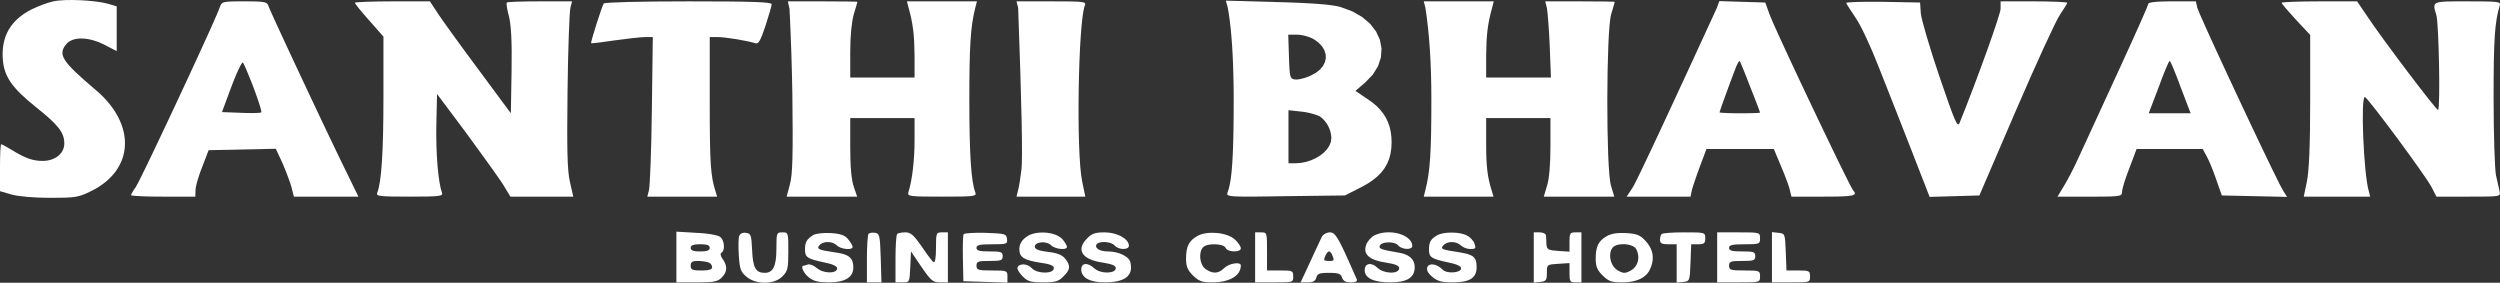<?xml version="1.0" encoding="UTF-8" standalone="no"?>
<!DOCTYPE svg PUBLIC "-//W3C//DTD SVG 1.1//EN" "http://www.w3.org/Graphics/SVG/1.1/DTD/svg11.dtd">
<svg version="1.1" xmlns="http://www.w3.org/2000/svg" xmlns:xlink="http://www.w3.org/1999/xlink" preserveAspectRatio="xMidYMid meet" viewBox="115.214 723.603 1398.993 158.202"><rect x="115.214" y="723.603" width="1398.993" height="158.202" fill="#333333" stroke="none"/><defs><path d="M565.69 863.23C565.69 867.63 567.02 868.43 576.35 870.43C581.15 871.36 583.68 872.56 583.68 873.76C583.68 876.82 576.08 876.82 572.35 873.63C570.62 872.16 568.35 871.23 567.29 871.63C566.35 872.03 565.15 872.29 564.89 872.29C563.02 872.29 564.89 876.56 567.82 878.82C570.49 880.96 573.28 881.62 579.02 881.62C588.08 881.62 592.74 878.82 592.74 873.23C592.74 868.03 590.21 865.9 583.28 864.96C573.15 863.5 571.95 862.96 573.82 860.83C575.82 858.43 581.01 858.43 583.55 860.96C585.68 863.1 592.34 863.76 592.34 861.76C592.34 861.1 591.28 859.23 589.94 857.63C588.08 855.23 585.81 854.43 580.22 854.03C576.08 853.77 571.82 854.3 570.35 855.1C566.75 857.37 565.69 858.96 565.69 863.23Z" id="i3Qu8WX7Nm"></path><path d="M1106.79 881.62C1113.19 881.62 1116.74 881.62 1117.45 881.62C1127.98 881.62 1128.11 881.62 1128.11 878.29C1128.11 875.22 1127.71 874.96 1121.45 874.96C1121.01 874.96 1118.84 874.96 1114.92 874.96C1114.68 868.72 1114.55 865.26 1114.52 864.56C1114.12 854.43 1114.12 854.3 1110.52 853.9C1110.27 853.87 1109.03 853.74 1106.79 853.5L1106.79 867.49L1106.79 881.62Z" id="g7ysJbFQDs"></path><path d="M1044.15 857.9C1044.15 859.76 1045.22 860.3 1048.81 860.3C1049.13 860.3 1050.68 860.3 1053.48 860.3L1053.48 871.09L1053.48 881.75C1055.72 881.52 1056.96 881.38 1057.21 881.36C1060.81 880.96 1060.81 880.82 1061.21 870.56C1061.24 869.88 1061.37 866.45 1061.61 860.3C1063.93 860.3 1065.22 860.3 1065.47 860.3C1068.81 860.3 1069.47 859.76 1069.47 856.97C1069.47 853.63 1069.34 853.63 1057.74 853.63C1051.21 853.63 1045.48 854.03 1045.08 854.57C1044.55 854.97 1044.15 856.57 1044.15 857.9Z" id="bc5k8zXom"></path><path d="M1025.36 854.03L1027.07 854.17L1028.56 854.34L1029.85 854.57L1030.98 854.86L1031.99 855.23L1032.91 855.7L1033.78 856.28L1034.63 856.99L1035.5 857.83L1036.42 858.83L1037.52 860.21L1038.43 861.63L1039.15 863.09L1039.67 864.58L1039.99 866.11L1040.1 867.68L1040.02 869.28L1039.74 870.92L1039.25 872.59L1038.55 874.29L1037.81 875.66L1036.88 876.9L1035.75 877.99L1034.44 878.94L1032.94 879.76L1031.26 880.42L1029.4 880.95L1027.38 881.32L1025.18 881.55L1022.83 881.62L1021.19 881.6L1019.77 881.53L1018.54 881.39L1017.45 881.18L1016.48 880.89L1015.58 880.5L1014.72 880L1013.87 879.39L1012.98 878.64L1012.03 877.76L1011.18 876.87L1010.45 876.02L1009.84 875.19L1009.35 874.37L1008.95 873.53L1008.64 872.64L1008.42 871.7L1008.27 870.67L1008.19 869.54L1008.17 868.29L1008.21 866.36L1008.37 864.62L1008.64 863.07L1009.04 861.67L1009.56 860.41L1010.24 859.28L1011.06 858.26L1012.05 857.32L1013.22 856.45L1014.56 855.63L1015.32 855.26L1016.15 854.93L1017.05 854.65L1018.02 854.42L1019.06 854.23L1020.18 854.1L1021.36 854.01L1022.62 853.97L1023.95 853.98L1025.36 854.03ZM1019.76 860.81L1018.53 861.39L1017.63 862.16L1016.92 863.3L1016.46 864.61L1016.25 866.03L1016.26 867.51L1016.5 869.01L1016.94 870.47L1017.58 871.85L1018.4 873.09L1019.4 874.14L1020.56 874.96L1021.45 875.43L1022.23 875.79L1022.92 876.05L1023.56 876.21L1024.18 876.26L1024.79 876.21L1025.44 876.05L1026.16 875.79L1026.96 875.43L1027.89 874.96L1029.01 874.19L1029.96 873.28L1030.74 872.22L1031.34 871.06L1031.76 869.81L1031.98 868.49L1032 867.12L1031.82 865.73L1031.43 864.34L1030.82 862.96L1030.1 862.08L1029.02 861.37L1027.66 860.83L1026.12 860.46L1024.47 860.26L1022.81 860.26L1021.21 860.44L1019.76 860.81Z" id="bSkqHVYV3"></path><path d="M973.51 881.75C975.75 881.52 977 881.38 977.25 881.36C980.44 880.96 980.84 880.42 980.84 876.29C980.84 871.63 980.84 871.63 987.24 871.23C987.66 871.2 989.75 871.07 993.5 870.83C993.5 874.02 993.5 875.8 993.5 876.16C993.5 881.09 993.77 881.62 996.84 881.62C997.06 881.62 998.17 881.62 1000.17 881.62L1000.17 867.63L1000.17 853.63C998.17 853.63 997.06 853.63 996.84 853.63C993.77 853.63 993.5 854.17 993.5 859.1C993.5 859.45 993.5 861.23 993.5 864.43C989.75 864.19 987.66 864.06 987.24 864.03C981.51 863.63 980.84 863.23 980.58 860.3C980.58 858.43 980.44 856.17 980.31 855.23C980.18 854.43 978.71 853.63 976.85 853.63C976.62 853.63 975.51 853.63 973.51 853.63L973.51 867.76L973.51 881.75Z" id="a2vkKwAUzf"></path><path d="M914.87 863.23C914.87 867.63 916.2 868.43 925.53 870.43C930.33 871.36 932.86 872.56 932.86 873.76C932.86 876.29 925 876.96 922.6 874.56C919.27 871.23 915.01 870.56 913.94 873.09C913.41 874.69 914.21 876.42 916.74 878.56C919.67 880.96 921.94 881.62 927.93 881.62C937.66 881.62 941.53 879.22 941.53 873.09C941.53 867.63 939.79 866.16 932.86 864.96C921.54 863.23 921.14 862.96 922.87 860.96C925 858.43 930.07 858.43 932.73 860.96C933.8 862.03 936.2 862.96 938.06 862.96C940.99 862.96 941.26 862.56 940.33 859.9C939.79 858.3 937.8 856.17 936.06 855.37C932.06 853.23 923.14 853.23 919.54 855.23C915.94 857.23 914.87 858.96 914.87 863.23Z" id="f1m0tmKQt6"></path><path d="M879.69 860.7C877.82 865.9 881.55 869.23 890.88 870.56C895.95 871.36 898.21 872.29 898.21 873.63C898.21 877.09 889.82 876.96 886.08 873.49C882.62 870.16 878.89 870.83 878.89 874.82C878.89 879.22 883.95 881.62 893.15 881.62C902.61 881.62 906.88 878.96 906.88 873.09C906.88 868.69 903.81 865.9 897.81 864.96C888.35 863.36 886.75 862.83 887.28 861.23C888.08 858.7 895.55 858.56 897.55 860.83C899.55 863.36 905.54 863.63 905.54 861.23C905.41 854.83 892.48 851.23 884.22 855.37C882.49 856.3 880.35 858.7 879.69 860.7Z" id="dDye9Jrp"></path><path d="M860.86 853.92L861.54 854.34L862.24 854.99L862.98 855.92L863.79 857.15L864.69 858.72L865.71 860.68L866.88 863.06L868.23 865.9L869.13 867.92L870.02 869.88L870.85 871.76L871.64 873.53L872.36 875.14L872.99 876.58L873.54 877.8L873.98 878.78L874.3 879.49L874.49 879.89L874.57 880.23L874.55 880.53L874.45 880.79L874.26 881.02L873.97 881.21L873.6 881.36L873.13 881.47L872.57 881.56L871.91 881.61L871.16 881.62L870.32 881.6L869.58 881.52L868.93 881.4L868.35 881.22L867.84 880.99L867.41 880.7L867.03 880.35L866.71 879.95L866.45 879.48L866.23 878.96L866 878.36L865.72 877.86L865.36 877.44L864.89 877.1L864.31 876.82L863.59 876.61L862.7 876.46L861.64 876.36L860.38 876.31L858.9 876.29L857.45 876.3L856.22 876.35L855.18 876.44L854.32 876.58L853.61 876.77L853.05 877.04L852.61 877.38L852.27 877.81L852.02 878.33L851.83 878.96L851.65 879.48L851.41 879.95L851.12 880.35L850.77 880.7L850.35 880.99L849.87 881.22L849.31 881.4L848.68 881.52L847.96 881.6L847.17 881.62L843.04 881.62L848.5 869.89L849.38 867.98L850.24 866.11L851.08 864.3L851.87 862.59L852.62 861L853.29 859.56L853.88 858.3L854.38 857.25L854.77 856.44L855.03 855.9L855.3 855.54L855.63 855.2L856.01 854.88L856.43 854.58L856.88 854.32L857.36 854.09L857.87 853.9L858.38 853.75L858.91 853.66L859.43 853.63L860.16 853.7L860.86 853.92ZM858.26 864.64L857.91 865.03L857.55 865.52L857.21 866.09L856.9 866.71L856.63 867.35L856.42 867.98L856.28 868.57L856.23 869.09L856.27 869.17L856.37 869.25L856.53 869.33L856.75 869.4L857.01 869.46L857.32 869.52L857.67 869.56L858.06 869.6L858.46 869.62L858.9 869.63L859.69 869.62L860.33 869.59L860.82 869.52L861.16 869.38L861.38 869.18L861.47 868.88L861.44 868.47L861.31 867.94L861.08 867.26L860.76 866.43L860.63 866.08L860.47 865.75L860.28 865.44L860.09 865.16L859.88 864.91L859.67 864.7L859.46 864.53L859.26 864.4L859.07 864.32L858.9 864.3L858.59 864.39L858.26 864.64Z" id="i1OH6sKO9Q"></path><path d="M817.58 881.62C823.98 881.62 827.53 881.62 828.24 881.62C838.77 881.62 838.9 881.62 838.9 878.29C838.9 875.09 838.5 874.96 831.57 874.96C831.09 874.96 828.64 874.96 824.24 874.96C824.24 868.56 824.24 865.01 824.24 864.3C824.24 853.77 824.24 853.63 820.91 853.63C820.69 853.63 819.58 853.63 817.58 853.63L817.58 867.63L817.58 881.62Z" id="b1d0PJ6zGT"></path><path d="M778.93 868.29C778.93 872.69 779.73 874.69 782.8 877.76C786.13 880.96 787.73 881.62 793.59 881.62C803.19 881.62 809.58 877.89 809.58 872.16C809.58 869.89 802.92 870.96 800.25 873.63C797.06 876.82 793.86 876.96 789.86 874.16C786.53 871.89 785.73 864.7 788.53 861.9C790.92 859.5 800.12 859.9 801.05 862.3C802.12 864.83 809.58 864.96 809.58 862.56C809.58 861.5 808.12 859.36 806.25 857.63C801.99 853.63 790.66 852.57 785.33 855.63C780.53 858.3 778.93 861.5 778.93 868.29Z" id="b5iqoCzFL1"></path><path d="M732.42 870.56C737.48 871.36 739.61 872.29 739.61 873.63C739.61 876.82 731.22 876.96 727.75 873.89C723.89 870.29 720.29 870.56 720.29 874.42C720.29 878.96 725.09 881.62 733.22 881.62C744.81 881.62 749.61 877.89 747.74 870.29C746.94 867.09 741.21 864.3 735.08 864.3C730.68 864.3 727.62 862.43 728.82 860.43C730.15 858.3 736.95 858.7 738.95 860.96C741.08 863.5 746.94 863.63 746.94 861.1C746.94 857.23 740.28 853.63 733.35 853.63C728.15 853.63 726.15 854.3 723.62 856.97C717.09 863.36 720.69 868.96 732.42 870.56Z" id="d6pxlyhdNJ"></path><path d="M685.64 862.96C685.64 867.63 688.17 869.23 697.9 870.69C702.83 871.36 704.96 872.29 704.96 873.63C704.96 876.96 695.77 876.96 692.7 873.76C690.17 870.96 685.5 870.83 684.57 873.36C684.3 874.16 685.64 876.42 687.5 878.29C690.3 881.09 692.03 881.62 698.96 881.62C705.76 881.62 707.63 881.09 710.29 878.29C714.29 874.42 714.42 872.29 711.23 868.29C709.63 866.29 706.83 865.1 701.63 864.56C696.43 863.9 694.3 863.1 694.3 861.63C694.3 858.83 700.83 858.3 703.36 860.83C705.63 863.1 712.29 863.76 712.29 861.76C712.29 861.1 711.23 859.23 709.89 857.63C706.16 853.1 694.3 852.3 689.37 856.3C686.84 858.17 685.64 860.43 685.64 862.96Z" id="b32BLmyd04"></path><path d="M654.05 868.43C654.07 869.26 654.16 873.44 654.32 880.96L666.71 881.36L678.97 881.75C678.97 879.68 678.97 878.52 678.97 878.29C678.97 875.09 678.71 874.96 670.31 874.96C662.58 874.96 661.65 874.69 661.65 872.29C661.65 869.89 662.58 869.63 668.98 869.63C675.37 869.63 676.31 869.36 676.31 866.96C676.31 864.56 675.37 864.3 668.98 864.3C663.38 864.3 661.65 863.9 661.65 862.3C661.65 860.7 663.51 860.3 670.44 860.3C678.71 860.3 679.11 860.16 678.71 857.23C678.31 854.43 677.64 854.3 666.71 853.9C660.45 853.77 654.85 854.03 654.45 854.7C654.05 855.37 653.92 861.5 654.05 868.43Z" id="dadzhEcxe"></path><path d="M616.33 868.56C616.33 869.43 616.33 873.79 616.33 881.62C618.73 881.62 620.06 881.62 620.33 881.62C624.2 881.62 624.2 881.62 624.6 872.96C624.62 872.38 624.76 869.49 625 864.3C628.51 869.49 630.47 872.38 630.86 872.96C636.19 880.69 637.26 881.62 641.26 881.62C641.55 881.62 643.01 881.62 645.65 881.62L645.65 867.63L645.65 853.63C643.65 853.63 642.54 853.63 642.32 853.63C639.12 853.63 638.99 853.9 638.99 862.43C638.99 867.89 638.46 870.83 637.66 870.29C636.86 869.89 633.93 865.9 630.99 861.5C626.46 855.1 624.86 853.63 621.8 853.63C619.8 853.63 617.67 854.03 617.27 854.57C616.73 854.97 616.33 861.36 616.33 868.56Z" id="bbxureT2s"></path><path d="M600.34 868.56C600.34 869.43 600.34 873.79 600.34 881.62L604.34 881.62L608.47 881.62C608.23 873.39 608.1 868.81 608.07 867.89C607.67 855.37 607.4 854.3 605 853.9C603.41 853.63 601.81 853.9 601.27 854.43C600.74 854.97 600.34 861.36 600.34 868.56Z" id="ckjwg6meg"></path><path d="M1076.14 881.62C1083.33 881.62 1087.33 881.62 1088.13 881.62C1099.99 881.62 1100.13 881.62 1100.13 878.29C1100.13 875.09 1099.86 874.96 1091.46 874.96C1083.73 874.96 1082.8 874.69 1082.8 872.29C1082.8 869.89 1083.73 869.63 1090.13 869.63C1096.53 869.63 1097.46 869.36 1097.46 866.96C1097.46 864.56 1096.53 864.3 1090.13 864.3C1084.53 864.3 1082.8 863.9 1082.8 862.3C1082.8 860.7 1084.67 860.3 1091.46 860.3C1099.86 860.3 1100.13 860.16 1100.13 856.97C1100.13 853.63 1099.99 853.63 1088.13 853.63C1087.33 853.63 1083.33 853.63 1076.14 853.63L1076.14 867.63L1076.14 881.62Z" id="b2j7eYPPv7"></path><path d="M528.64 866.56C529.17 874.16 529.7 875.76 532.9 878.42C538.1 882.95 548.5 882.95 553.03 878.29C555.96 875.36 556.36 874.02 556.36 864.3C556.36 853.77 556.36 853.63 553.03 853.63C549.83 853.63 549.69 853.9 549.69 862.83C549.69 872.56 547.83 876.29 543.16 876.29C538.1 876.29 536.5 873.36 536.1 863.63C535.7 855.1 535.43 854.3 532.64 853.9C530.9 853.63 529.3 854.3 528.9 855.63C528.37 856.7 528.37 861.63 528.64 866.56Z" id="b5aYzVJSdj"></path><path d="M506.84 854L508.69 854.15L510.45 854.33L512.08 854.54L513.58 854.78L514.91 855.04L516.07 855.32L517.02 855.6L517.75 855.88L518.24 856.17L518.9 856.86L519.44 857.72L519.85 858.7L520.14 859.74L520.29 860.81L520.31 861.87L520.2 862.85L519.96 863.73L519.57 864.45L519.04 864.96L518.8 865.15L518.62 865.38L518.52 865.65L518.49 865.97L518.52 866.33L518.63 866.73L518.8 867.17L519.04 867.64L519.34 868.15L519.71 868.69L520.42 869.83L520.97 870.94L521.34 872.01L521.55 873.05L521.57 874.07L521.43 875.08L521.1 876.06L520.59 877.03L519.91 878L519.04 878.96L518.36 879.58L517.64 880.1L516.83 880.53L515.9 880.87L514.79 881.14L513.47 881.34L511.87 881.47L509.97 881.56L507.71 881.61L505.05 881.62L493.72 881.62L493.72 853.23L504.91 853.9L506.84 854ZM504.05 869.71L503.45 869.82L502.95 869.99L502.55 870.21L502.23 870.49L502 870.83L501.84 871.25L501.74 871.73L501.72 872.29L501.75 872.92L501.85 873.44L502.05 873.87L502.37 874.21L502.81 874.47L503.41 874.67L504.18 874.81L505.14 874.9L506.31 874.94L507.71 874.96L508.92 874.94L509.97 874.89L510.89 874.81L511.67 874.68L512.31 874.52L512.83 874.32L513.22 874.08L513.5 873.8L513.66 873.47L513.71 873.09L513.68 872.77L513.6 872.44L513.48 872.12L513.31 871.81L513.09 871.51L512.85 871.23L512.57 870.98L512.26 870.75L511.93 870.57L511.58 870.43L511.18 870.31L510.7 870.19L510.16 870.08L509.56 869.97L508.93 869.88L508.27 869.79L507.59 869.72L506.91 869.67L506.23 869.64L505.58 869.63L504.76 869.65L504.05 869.71ZM505.01 860.36L504.19 860.45L503.5 860.58L502.93 860.75L502.48 860.96L502.14 861.22L501.9 861.53L501.76 861.88L501.72 862.3L501.76 862.71L501.9 863.07L502.14 863.37L502.48 863.63L502.93 863.85L503.5 864.01L504.19 864.14L505.01 864.23L505.96 864.28L507.05 864.3L508.13 864.28L509.09 864.23L509.9 864.14L510.59 864.01L511.16 863.85L511.61 863.63L511.96 863.37L512.19 863.07L512.33 862.71L512.38 862.3L512.33 861.88L512.19 861.53L511.96 861.22L511.61 860.96L511.16 860.75L510.59 860.58L509.9 860.45L509.09 860.36L508.13 860.31L507.05 860.3L505.96 860.31L505.01 860.36Z" id="f43pw5dLZJ"></path><path d="M1400 734.62C1400.53 735.19 1403.2 738.03 1407.99 743.15C1407.99 765.3 1407.99 777.6 1407.99 780.07C1407.99 805.25 1407.33 819.65 1406.13 825.25C1406.01 825.81 1405.44 828.6 1404.4 833.64L1423.05 833.64L1441.58 833.64C1441.1 831.8 1440.83 830.78 1440.78 830.58C1437.85 820.71 1436.12 777 1438.65 777.93C1440.51 778.6 1472.9 822.31 1475.97 828.44C1476.14 828.79 1477.03 830.52 1478.63 833.64C1489.43 833.64 1495.42 833.64 1496.62 833.64C1514.62 833.64 1514.62 833.64 1513.95 830.58C1513.55 828.98 1512.75 824.98 1511.95 821.65C1511.28 818.32 1510.62 798.86 1510.62 778.33C1510.62 745.41 1511.28 735.82 1514.08 726.62C1514.75 724.49 1513.28 724.36 1496.09 724.36C1475.7 724.36 1476.23 724.09 1478.63 732.22C1479.96 736.75 1480.9 783.93 1479.56 785.13C1478.9 785.8 1447.98 745.01 1439.31 731.82C1438.98 731.32 1437.29 728.83 1434.25 724.36C1421.62 724.36 1414.6 724.36 1413.19 724.36C1401.46 724.36 1392 724.76 1392 725.16C1392 725.69 1395.6 729.82 1400 734.62Z" id="b7J3eyPXm"></path><path d="M1346.31 731.67L1349.88 739.7L1355.02 750.98L1361.25 764.43L1368.04 778.98L1374.91 793.56L1381.35 807.1L1386.86 818.51L1390.93 826.74L1393.07 830.71L1395.07 833.78L1358.55 832.98L1355.48 824.31L1354.98 822.85L1354.44 821.34L1353.88 819.83L1353.3 818.33L1352.72 816.88L1352.14 815.5L1351.59 814.22L1351.06 813.07L1350.58 812.07L1350.15 811.25L1347.89 806.99L1310.84 806.99L1306.84 817.65L1306.17 819.37L1305.54 821.08L1304.95 822.75L1304.4 824.36L1303.92 825.86L1303.51 827.24L1303.17 828.48L1302.92 829.53L1302.76 830.37L1302.71 830.98L1302.67 831.67L1302.48 832.23L1302.07 832.67L1301.32 833.01L1300.14 833.26L1298.45 833.43L1296.14 833.55L1293.12 833.61L1289.3 833.64L1284.58 833.64L1266.59 833.64L1270.05 827.91L1270.64 826.92L1271.28 825.8L1271.96 824.59L1272.66 823.31L1273.37 821.98L1274.07 820.64L1274.76 819.31L1275.42 818.01L1276.03 816.78L1276.58 815.65L1277.34 814.02L1278.54 811.43L1280.13 807.99L1282.07 803.79L1284.31 798.92L1286.81 793.5L1289.52 787.62L1292.39 781.38L1295.38 774.87L1298.44 768.2L1301.5 761.57L1304.4 755.22L1307.11 749.27L1309.59 743.79L1311.8 738.87L1313.7 734.6L1315.24 731.07L1316.4 728.37L1317.12 726.59L1317.37 725.82L1317.5 725.55L1317.9 725.31L1318.56 725.09L1319.49 724.9L1320.68 724.74L1322.15 724.6L1323.88 724.5L1325.88 724.42L1328.15 724.37L1330.69 724.36L1344.02 724.36L1344.82 727.95L1346.31 731.67ZM1328.85 758.42L1328.41 759.3L1327.87 760.49L1327.25 761.96L1326.54 763.66L1325.77 765.58L1324.96 767.69L1324.1 769.95L1323.23 772.34L1317.63 787L1341.09 787L1335.49 772.34L1334.62 769.98L1333.77 767.74L1332.95 765.64L1332.18 763.72L1331.48 762.01L1330.85 760.53L1330.31 759.33L1329.87 758.43L1329.55 757.87L1329.36 757.67L1329.17 757.87L1328.85 758.42Z" id="aEdqrgDrV"></path><path d="M1153.7 733.68C1156.5 737.68 1162.23 749.94 1166.5 761.01C1170.9 771.94 1179.03 792.86 1184.76 807.39C1185.44 809.15 1188.86 817.94 1195.02 833.78L1209.01 833.38L1222.87 832.98C1235.19 804.35 1242.03 788.44 1243.4 785.26C1254.73 759.01 1265.79 734.88 1268.05 731.69C1270.19 728.49 1272.05 725.56 1272.05 725.16C1272.05 724.76 1263.66 724.36 1253.39 724.36C1252.15 724.36 1245.93 724.36 1234.74 724.36C1234.74 726.83 1234.74 728.21 1234.74 728.49C1234.74 731.55 1221.94 767.27 1211.81 792.33C1210.61 795.26 1209.28 792.06 1200.48 766.34C1195.02 750.21 1190.35 734.35 1190.09 731.02C1190.06 730.62 1189.93 728.62 1189.69 725.02C1177.13 724.78 1170.16 724.65 1168.76 724.62C1157.3 724.49 1148.11 724.76 1148.37 725.29C1148.51 725.95 1151.04 729.69 1153.7 733.68Z" id="b2yodB5yJ"></path><path d="M1103.06 725.02L1105.46 731.69L1107.43 736.4L1111.28 744.94L1116.53 756.28L1122.69 769.43L1129.3 783.38L1135.87 797.14L1141.92 809.7L1146.99 820.06L1150.59 827.22L1152.24 830.18L1152.91 830.99L1153.22 831.66L1153.1 832.22L1152.5 832.66L1151.35 833.01L1149.62 833.27L1147.23 833.45L1144.13 833.56L1140.26 833.62L1135.58 833.64L1117.72 833.64L1116.79 829.91L1116.61 829.2L1116.34 828.27L1115.97 827.16L1115.53 825.89L1115.02 824.5L1114.45 823L1113.84 821.43L1113.2 819.82L1112.53 818.2L1111.85 816.58L1107.86 806.99L1070.14 806.99L1066.54 816.58L1065.94 818.2L1065.35 819.82L1064.78 821.43L1064.24 823L1063.72 824.5L1063.26 825.89L1062.84 827.16L1062.49 828.27L1062.21 829.2L1062.01 829.91L1061.21 833.64L1025.49 833.64L1028.82 828.58L1029.87 826.68L1031.73 822.97L1034.41 817.45L1037.91 810.11L1042.22 800.96L1047.34 789.99L1053.28 777.2L1060.04 762.6L1067.61 746.18L1076 727.95L1077.34 724.22L1090.13 724.62L1103.06 725.02ZM1088.34 758.01L1088.14 758.25L1087.93 758.57L1087.7 758.97L1087.46 759.43L1087.21 759.95L1086.94 760.52L1086.67 761.14L1085.6 763.94L1084.43 767.05L1083.21 770.33L1081.99 773.64L1080.82 776.85L1079.75 779.81L1078.83 782.39L1078.11 784.46L1077.64 785.86L1077.47 786.46L1077.62 786.54L1078.05 786.62L1078.73 786.7L1079.65 786.77L1080.78 786.83L1082.1 786.88L1083.59 786.93L1085.21 786.97L1086.96 786.99L1088.8 787L1090.64 786.99L1092.38 786.98L1094.01 786.96L1095.49 786.93L1096.81 786.9L1097.94 786.85L1098.86 786.8L1099.55 786.74L1099.98 786.67L1100.13 786.6L1100.06 786.34L1099.85 785.74L1099.53 784.83L1099.09 783.65L1098.54 782.21L1097.91 780.56L1097.19 778.72L1096.41 776.71L1095.56 774.57L1094.66 772.34L1093.79 770.06L1092.95 767.89L1092.15 765.86L1091.41 764L1090.73 762.32L1090.13 760.87L1089.63 759.66L1089.23 758.73L1088.95 758.1L1088.8 757.81L1088.67 757.78L1088.51 757.85L1088.34 758.01Z" id="aepCjUM07"></path><path d="M916.2 779C916.2 808.72 915.54 819.51 912.87 829.91C912.81 830.16 912.5 831.4 911.94 833.64L931.53 833.64L950.99 833.64C950.43 831.8 950.12 830.78 950.06 830.58C947.66 822.98 946.86 817.25 946.86 803.92C946.86 802.97 946.86 798.22 946.86 789.66L964.85 789.66L982.84 789.66C982.84 799.1 982.84 804.34 982.84 805.39C982.84 815.12 982.18 823.65 980.98 827.38C980.85 827.8 980.23 829.88 979.11 833.64L998.84 833.64L1018.56 833.64C1017.44 829.88 1016.82 827.8 1016.69 827.38C1013.9 818.18 1014.03 740.75 1016.83 731.55C1017.89 727.95 1018.83 724.89 1018.83 724.62C1018.83 724.49 1010.03 724.36 999.37 724.36C998.07 724.36 991.59 724.36 979.91 724.36C980.47 726.51 980.78 727.71 980.84 727.95C981.24 730.09 982.04 739.68 982.44 749.28C982.49 750.46 982.71 756.37 983.11 767L964.98 767L946.86 767C946.86 759.57 946.86 755.44 946.86 754.61C946.99 743.15 947.66 737.15 950.19 727.95C950.25 727.71 950.56 726.51 951.12 724.36L931.53 724.36L911.94 724.36L912.87 727.95C915.09 742.17 916.2 759.19 916.2 779Z" id="a1GA2EbZUn"></path><path d="M835.3 724.92L840.42 725.11L845.07 725.32L849.27 725.55L853.02 725.81L856.33 726.09L859.21 726.4L861.69 726.75L863.75 727.13L865.43 727.55L871.99 729.97L877.51 733.14L881.94 736.92L885.25 741.2L887.38 745.83L888.31 750.69L887.99 755.65L886.39 760.57L883.45 765.33L879.15 769.8L873.69 774.47L880.62 779.13L883.23 780.98L885.54 782.93L887.55 784.99L889.28 787.17L890.73 789.48L891.9 791.91L892.81 794.49L893.44 797.21L893.82 800.09L893.95 803.12L893.8 806.48L893.34 809.61L892.56 812.52L891.44 815.23L889.98 817.77L888.16 820.14L885.97 822.36L883.39 824.45L880.41 826.43L877.02 828.31L867.83 832.98L834.51 833.38L825.83 833.51L818.82 833.6L813.29 833.63L809.08 833.59L806.02 833.48L803.94 833.27L802.68 832.97L802.07 832.56L801.94 832.03L802.12 831.38L802.83 829.23L803.45 826.58L803.99 823.34L804.43 819.46L804.8 814.85L805.09 809.44L805.32 803.16L805.47 795.93L805.56 787.68L805.59 778.33L805.53 771.83L805.41 765.65L805.23 759.79L804.99 754.26L804.69 749.05L804.32 744.16L803.9 739.59L803.41 735.34L802.86 731.42L802.25 727.82L801.19 723.96L829.71 724.76L835.3 724.92ZM839.97 814.98L843.03 814.78L846.02 814.21L848.87 813.3L851.53 812.09L853.95 810.64L856.05 808.97L857.79 807.13L859.11 805.16L859.94 803.1L860.23 800.99L860.15 799.58L859.92 798.18L859.56 796.79L859.06 795.43L858.45 794.13L857.72 792.88L856.9 791.72L856 790.65L855.01 789.69L853.96 788.86L853.32 788.53L852.54 788.2L851.62 787.86L850.6 787.53L849.5 787.21L848.33 786.91L847.12 786.64L845.89 786.4L844.65 786.21L843.44 786.06L836.24 785.26L836.24 814.98L839.97 814.98ZM836.51 755.28L836.62 758.44L836.74 761.02L836.87 763.08L837.04 764.67L837.27 765.87L837.57 766.73L837.96 767.32L838.45 767.7L839.07 767.93L839.84 768.07L840.39 768.11L841.06 768.09L841.84 768L842.7 767.86L843.64 767.65L844.62 767.4L845.63 767.1L846.64 766.75L847.65 766.36L848.63 765.94L851.5 764.4L853.79 762.6L855.5 760.61L856.61 758.48L857.13 756.26L857.05 754L856.36 751.76L855.07 749.59L853.16 747.55L850.63 745.68L849.86 745.25L849 744.84L848.06 744.46L847.07 744.11L846.05 743.8L845.02 743.53L843.99 743.31L843 743.15L842.05 743.05L841.17 743.01L836.11 743.01L836.51 755.28Z" id="b5zXVvL1B"></path><path d="M686.84 818.32C686.3 822.71 685.5 827.91 684.97 829.91C684.91 830.16 684.6 831.4 684.04 833.64L703.23 833.64L722.55 833.64C721.51 828.6 720.94 825.81 720.82 825.25C717.36 809.39 718.56 736.22 722.29 726.62C723.22 724.49 721.75 724.36 703.63 724.36C702.32 724.36 695.79 724.36 684.04 724.36L684.97 727.95C686.92 781.44 687.55 811.56 686.84 818.32Z" id="aIvkz9MFT"></path><path d="M558.62 776.33C559.02 810.32 558.76 821.11 557.29 826.58C557.17 827.05 556.55 829.4 555.43 833.64L575.15 833.64L594.88 833.64C593.76 830.36 593.13 828.54 593.01 828.18C591.68 824.45 591.01 817.12 591.01 806.19C591.01 805.09 591.01 799.58 591.01 789.66L609 789.66L627 789.66C627 797.18 627 801.35 627 802.19C627 813.25 625.66 824.58 623.53 831.24C622.86 833.51 624.33 833.64 642.32 833.64C660.45 833.64 661.91 833.51 660.98 831.24C658.71 825.38 657.65 810.45 657.65 779.67C657.65 749.28 658.32 738.48 660.98 727.95C661.04 727.71 661.35 726.51 661.91 724.36L642.32 724.36L622.73 724.36C623.29 726.51 623.6 727.71 623.66 727.95C626.2 737.15 626.86 743.15 627 754.61C627 755.44 627 759.57 627 767L609 767L591.01 767C591.01 758.37 591.01 753.57 591.01 752.61C591.01 743.55 591.81 735.68 593.01 731.55C594.08 727.95 595.01 724.89 595.01 724.62C595.01 724.49 586.21 724.36 575.55 724.36C574.25 724.36 567.77 724.36 556.09 724.36L557.03 728.62C557.82 744.52 558.36 760.43 558.62 776.33Z" id="a7diO1fZHQ"></path><path d="M446.01 747.81C446.27 747.95 452.14 747.28 459.07 746.21C466 745.28 473.73 744.35 476.13 744.35C476.42 744.35 477.89 744.35 480.52 744.35C480.2 768.9 480.03 782.54 479.99 785.26C479.72 807.92 478.93 827.91 478.39 829.91C478.33 830.16 478.02 831.4 477.46 833.64L497.05 833.64L516.51 833.64C515.95 831.8 515.64 830.78 515.58 830.58C512.91 822.18 512.38 815.38 512.38 781.26C512.38 778.8 512.38 766.5 512.38 744.35C515.1 744.35 516.61 744.35 516.91 744.35C521.17 744.35 533.3 746.35 537.97 747.81C539.7 748.35 540.77 746.35 543.56 738.08C545.43 732.35 547.03 726.89 547.03 725.95C547.03 724.76 536.77 724.36 500.52 724.36C472.79 724.36 453.6 724.89 453.07 725.56C451.87 727.55 445.61 747.28 446.01 747.81Z" id="abTmEmgpq"></path><path d="M321.79 735.02C322.33 735.62 324.99 738.64 329.79 744.08C329.79 764.31 329.79 775.55 329.79 777.8C329.79 808.45 328.72 825.38 326.32 831.51C325.52 833.38 327.39 833.64 344.45 833.64C361.24 833.64 363.24 833.38 362.57 831.51C360.44 825.78 359.11 809.92 359.38 793.93C359.4 792.74 359.54 786.84 359.78 776.2C369.53 789.23 374.95 796.48 376.04 797.92C384.83 809.92 394.16 822.85 396.56 826.58C396.84 827.05 398.27 829.4 400.83 833.64L418.42 833.64L436.01 833.64C434.89 828.68 434.27 825.93 434.14 825.38C432.68 818.85 432.41 808.32 432.81 774.47C433.08 750.88 433.88 730.09 434.41 727.95C434.47 727.71 434.78 726.51 435.34 724.36C424.63 724.36 418.68 724.36 417.48 724.36C407.62 724.36 399.23 724.62 398.83 725.02C398.43 725.42 398.96 728.89 400.03 732.75C401.23 737.68 401.76 746.61 401.49 763.41C401.46 764.98 401.33 772.84 401.09 787C390.14 772.2 384.05 763.98 382.83 762.34C372.7 748.75 362.57 734.75 360.18 731.02C359.88 730.58 358.42 728.35 355.78 724.36C343.22 724.36 336.25 724.36 334.85 724.36C323.26 724.36 313.8 724.76 313.8 725.16C313.8 725.69 317.39 730.09 321.79 735.02Z" id="a1R845o9Iw"></path><path d="M257.42 724.4L259.47 724.47L261.12 724.58L262.42 724.74L263.41 724.96L264.15 725.25L264.68 725.62L265.04 726.07L265.28 726.62L266.48 729.45L269.15 735.36L272.99 743.69L277.69 753.81L282.96 765.07L288.49 776.83L293.97 788.43L299.11 799.25L303.6 808.62L307.13 815.92L315.79 833.64L279.68 833.64L278.21 827.91L277.89 826.91L277.51 825.76L277.06 824.49L276.56 823.12L276.03 821.7L275.47 820.23L274.89 818.76L274.3 817.31L273.72 815.91L273.15 814.58L269.55 806.85L231.96 807.65L228.37 816.98L227.78 818.52L227.21 820.08L226.68 821.63L226.19 823.15L225.75 824.6L225.37 825.95L225.06 827.19L224.83 828.28L224.68 829.2L224.63 829.91L224.5 833.64L206.51 833.64L203.61 833.63L200.85 833.6L198.27 833.55L195.91 833.48L193.81 833.39L192.01 833.3L190.54 833.19L189.44 833.08L188.75 832.96L188.52 832.84L188.55 832.67L188.65 832.41L188.81 832.07L189.03 831.65L189.3 831.18L189.61 830.65L189.96 830.1L190.34 829.51L190.75 828.91L191.18 828.31L193.1 824.73L196.95 816.93L202.22 805.95L208.44 792.83L215.12 778.6L221.77 764.31L227.91 750.99L233.05 739.69L236.69 731.44L238.36 727.29L238.65 726.53L238.99 725.91L239.47 725.42L240.13 725.05L241.06 724.77L242.31 724.58L243.96 724.46L246.08 724.39L248.72 724.36L251.96 724.36L254.93 724.37L257.42 724.4ZM250.12 759.68L249.56 760.71L248.91 762.02L248.18 763.6L247.39 765.4L246.55 767.41L245.67 769.6L244.76 771.94L239.43 786.33L250.09 786.73L251.82 786.8L253.49 786.84L255.07 786.86L256.53 786.87L257.85 786.85L259 786.81L259.96 786.75L260.7 786.67L261.19 786.57L261.42 786.46L261.47 786.18L261.38 785.57L261.18 784.68L260.86 783.53L260.44 782.15L259.92 780.56L259.33 778.8L258.66 776.89L257.93 774.86L257.15 772.73L256.32 770.6L255.51 768.55L254.72 766.61L253.99 764.81L253.3 763.17L252.69 761.74L252.16 760.53L251.72 759.59L251.38 758.94L251.16 758.61L250.93 758.6L250.58 758.97L250.12 759.68Z" id="cOaYzeQ74"></path><path d="M132.81 728.89C121.08 734.88 115.75 744.08 116.81 757.14C117.61 766.6 122.01 772.87 135.47 783.66C147.87 793.53 151.2 797.79 151.2 803.92C151.2 809.52 146 813.65 139.07 813.65C133.61 813.65 129.34 812.18 121.61 807.39C118.81 805.65 116.28 804.32 115.88 804.32C115.48 804.32 115.21 810.19 115.21 817.52C115.21 818.39 115.21 822.74 115.21 830.58C119.05 831.7 121.18 832.32 121.61 832.44C125.34 833.51 134.14 834.31 143.2 834.31C157.33 834.31 159.2 834.04 166.13 830.58C190.38 818.72 191.58 793.26 168.92 774.07C149.87 757.94 147.47 754.21 152.26 748.35C155.86 743.95 164.79 744.08 173.86 748.75C174.3 748.98 176.52 750.13 180.52 752.21L180.52 739.68L180.52 727.15C177.56 726.27 175.92 725.79 175.59 725.69C168.39 723.69 151.47 722.89 145.07 724.36C142 725.02 136.54 727.02 132.81 728.89Z" id="b1ubTmTwk"></path></defs><g visibility="inherit"><g visibility="inherit"><use xlink:href="#i3Qu8WX7Nm" opacity="1" fill="#ffffff" fill-opacity="1"></use><g><use xlink:href="#i3Qu8WX7Nm" opacity="1" fill-opacity="0" stroke="#000000" stroke-width="1" stroke-opacity="0"></use></g></g><g visibility="inherit"><use xlink:href="#g7ysJbFQDs" opacity="1" fill="#ffffff" fill-opacity="1"></use><g><use xlink:href="#g7ysJbFQDs" opacity="1" fill-opacity="0" stroke="#000000" stroke-width="1" stroke-opacity="0"></use></g></g><g visibility="inherit"><use xlink:href="#bc5k8zXom" opacity="1" fill="#ffffff" fill-opacity="1"></use><g><use xlink:href="#bc5k8zXom" opacity="1" fill-opacity="0" stroke="#000000" stroke-width="1" stroke-opacity="0"></use></g></g><g visibility="inherit"><use xlink:href="#bSkqHVYV3" opacity="1" fill="#ffffff" fill-opacity="1"></use><g><use xlink:href="#bSkqHVYV3" opacity="1" fill-opacity="0" stroke="#000000" stroke-width="1" stroke-opacity="0"></use></g></g><g visibility="inherit"><use xlink:href="#a2vkKwAUzf" opacity="1" fill="#ffffff" fill-opacity="1"></use><g><use xlink:href="#a2vkKwAUzf" opacity="1" fill-opacity="0" stroke="#000000" stroke-width="1" stroke-opacity="0"></use></g></g><g visibility="inherit"><use xlink:href="#f1m0tmKQt6" opacity="1" fill="#ffffff" fill-opacity="1"></use><g><use xlink:href="#f1m0tmKQt6" opacity="1" fill-opacity="0" stroke="#000000" stroke-width="1" stroke-opacity="0"></use></g></g><g visibility="inherit"><use xlink:href="#dDye9Jrp" opacity="1" fill="#ffffff" fill-opacity="1"></use><g><use xlink:href="#dDye9Jrp" opacity="1" fill-opacity="0" stroke="#000000" stroke-width="1" stroke-opacity="0"></use></g></g><g visibility="inherit"><use xlink:href="#i1OH6sKO9Q" opacity="1" fill="#ffffff" fill-opacity="1"></use><g><use xlink:href="#i1OH6sKO9Q" opacity="1" fill-opacity="0" stroke="#000000" stroke-width="1" stroke-opacity="0"></use></g></g><g visibility="inherit"><use xlink:href="#b1d0PJ6zGT" opacity="1" fill="#ffffff" fill-opacity="1"></use><g><use xlink:href="#b1d0PJ6zGT" opacity="1" fill-opacity="0" stroke="#000000" stroke-width="1" stroke-opacity="0"></use></g></g><g visibility="inherit"><use xlink:href="#b5iqoCzFL1" opacity="1" fill="#ffffff" fill-opacity="1"></use><g><use xlink:href="#b5iqoCzFL1" opacity="1" fill-opacity="0" stroke="#000000" stroke-width="1" stroke-opacity="0"></use></g></g><g visibility="inherit"><use xlink:href="#d6pxlyhdNJ" opacity="1" fill="#ffffff" fill-opacity="1"></use><g><use xlink:href="#d6pxlyhdNJ" opacity="1" fill-opacity="0" stroke="#000000" stroke-width="1" stroke-opacity="0"></use></g></g><g visibility="inherit"><use xlink:href="#b32BLmyd04" opacity="1" fill="#ffffff" fill-opacity="1"></use><g><use xlink:href="#b32BLmyd04" opacity="1" fill-opacity="0" stroke="#000000" stroke-width="1" stroke-opacity="0"></use></g></g><g visibility="inherit"><use xlink:href="#dadzhEcxe" opacity="1" fill="#ffffff" fill-opacity="1"></use><g><use xlink:href="#dadzhEcxe" opacity="1" fill-opacity="0" stroke="#000000" stroke-width="1" stroke-opacity="0"></use></g></g><g visibility="inherit"><use xlink:href="#bbxureT2s" opacity="1" fill="#ffffff" fill-opacity="1"></use><g><use xlink:href="#bbxureT2s" opacity="1" fill-opacity="0" stroke="#000000" stroke-width="1" stroke-opacity="0"></use></g></g><g visibility="inherit"><use xlink:href="#ckjwg6meg" opacity="1" fill="#ffffff" fill-opacity="1"></use><g><use xlink:href="#ckjwg6meg" opacity="1" fill-opacity="0" stroke="#000000" stroke-width="1" stroke-opacity="0"></use></g></g><g visibility="inherit"><use xlink:href="#b2j7eYPPv7" opacity="1" fill="#ffffff" fill-opacity="1"></use><g><use xlink:href="#b2j7eYPPv7" opacity="1" fill-opacity="0" stroke="#000000" stroke-width="1" stroke-opacity="0"></use></g></g><g visibility="inherit"><use xlink:href="#b5aYzVJSdj" opacity="1" fill="#ffffff" fill-opacity="1"></use><g><use xlink:href="#b5aYzVJSdj" opacity="1" fill-opacity="0" stroke="#000000" stroke-width="1" stroke-opacity="0"></use></g></g><g visibility="inherit"><use xlink:href="#f43pw5dLZJ" opacity="1" fill="#ffffff" fill-opacity="1"></use><g><use xlink:href="#f43pw5dLZJ" opacity="1" fill-opacity="0" stroke="#000000" stroke-width="1" stroke-opacity="0"></use></g></g><g visibility="inherit"><use xlink:href="#b7J3eyPXm" opacity="1" fill="#ffffff" fill-opacity="1"></use><g><use xlink:href="#b7J3eyPXm" opacity="1" fill-opacity="0" stroke="#000000" stroke-width="1" stroke-opacity="0"></use></g></g><g visibility="inherit"><use xlink:href="#aEdqrgDrV" opacity="1" fill="#ffffff" fill-opacity="1"></use><g><use xlink:href="#aEdqrgDrV" opacity="1" fill-opacity="0" stroke="#000000" stroke-width="1" stroke-opacity="0"></use></g></g><g visibility="inherit"><use xlink:href="#b2yodB5yJ" opacity="1" fill="#ffffff" fill-opacity="1"></use><g><use xlink:href="#b2yodB5yJ" opacity="1" fill-opacity="0" stroke="#000000" stroke-width="1" stroke-opacity="0"></use></g></g><g visibility="inherit"><use xlink:href="#aepCjUM07" opacity="1" fill="#ffffff" fill-opacity="1"></use><g><use xlink:href="#aepCjUM07" opacity="1" fill-opacity="0" stroke="#000000" stroke-width="1" stroke-opacity="0"></use></g></g><g visibility="inherit"><use xlink:href="#a1GA2EbZUn" opacity="1" fill="#ffffff" fill-opacity="1"></use><g><use xlink:href="#a1GA2EbZUn" opacity="1" fill-opacity="0" stroke="#000000" stroke-width="1" stroke-opacity="0"></use></g></g><g visibility="inherit"><use xlink:href="#b5zXVvL1B" opacity="1" fill="#ffffff" fill-opacity="1"></use><g><use xlink:href="#b5zXVvL1B" opacity="1" fill-opacity="0" stroke="#000000" stroke-width="1" stroke-opacity="0"></use></g></g><g visibility="inherit"><use xlink:href="#aIvkz9MFT" opacity="1" fill="#ffffff" fill-opacity="1"></use><g><use xlink:href="#aIvkz9MFT" opacity="1" fill-opacity="0" stroke="#000000" stroke-width="1" stroke-opacity="0"></use></g></g><g visibility="inherit"><use xlink:href="#a7diO1fZHQ" opacity="1" fill="#ffffff" fill-opacity="1"></use><g><use xlink:href="#a7diO1fZHQ" opacity="1" fill-opacity="0" stroke="#000000" stroke-width="1" stroke-opacity="0"></use></g></g><g visibility="inherit"><use xlink:href="#abTmEmgpq" opacity="1" fill="#ffffff" fill-opacity="1"></use><g><use xlink:href="#abTmEmgpq" opacity="1" fill-opacity="0" stroke="#000000" stroke-width="1" stroke-opacity="0"></use></g></g><g visibility="inherit"><use xlink:href="#a1R845o9Iw" opacity="1" fill="#ffffff" fill-opacity="1"></use><g><use xlink:href="#a1R845o9Iw" opacity="1" fill-opacity="0" stroke="#000000" stroke-width="1" stroke-opacity="0"></use></g></g><g visibility="inherit"><use xlink:href="#cOaYzeQ74" opacity="1" fill="#ffffff" fill-opacity="1"></use><g><use xlink:href="#cOaYzeQ74" opacity="1" fill-opacity="0" stroke="#000000" stroke-width="1" stroke-opacity="0"></use></g></g><g visibility="inherit"><use xlink:href="#b1ubTmTwk" opacity="1" fill="#ffffff" fill-opacity="1"></use><g><use xlink:href="#b1ubTmTwk" opacity="1" fill-opacity="0" stroke="#000000" stroke-width="1" stroke-opacity="0"></use></g></g></g></svg>